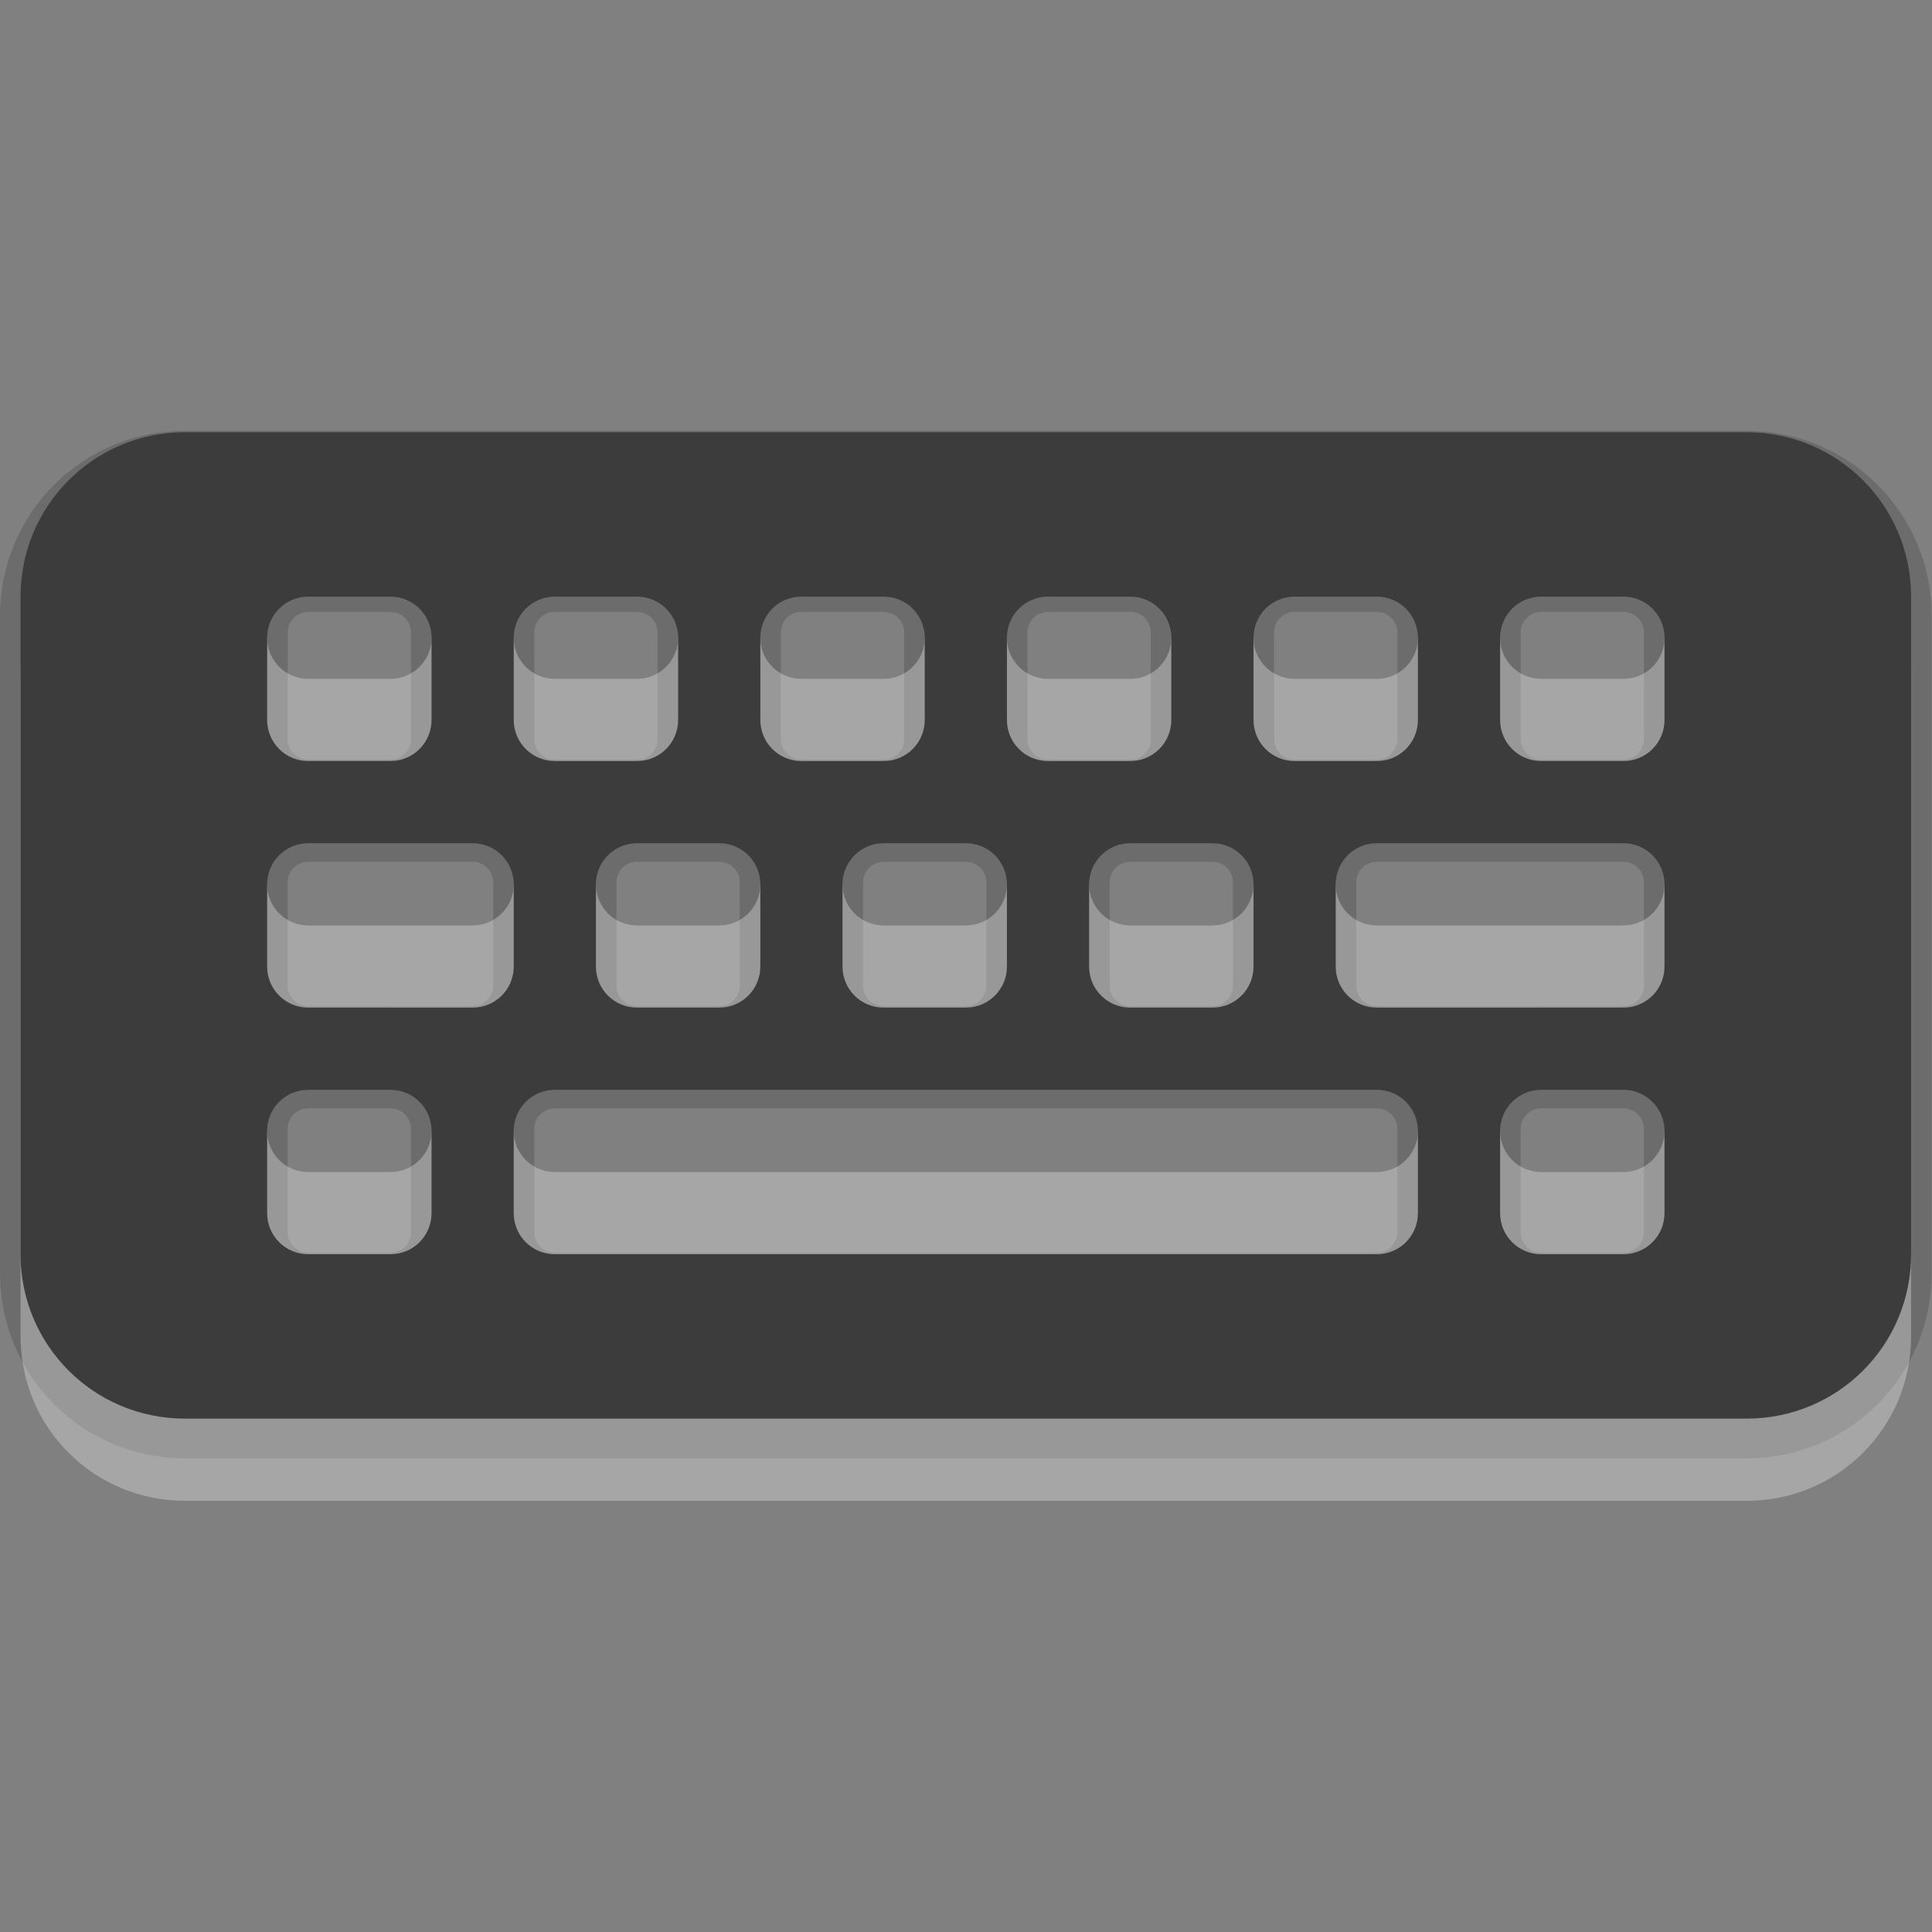 <?xml version="1.0" encoding="UTF-8" standalone="no"?>
<svg
   xmlns:dc="http://purl.org/dc/elements/1.1/"
   xmlns:cc="http://creativecommons.org/ns#"
   xmlns:rdf="http://www.w3.org/1999/02/22-rdf-syntax-ns#"
   xmlns:svg="http://www.w3.org/2000/svg"
   xmlns="http://www.w3.org/2000/svg"
   xmlns:sodipodi="http://sodipodi.sourceforge.net/DTD/sodipodi-0.dtd"
   xmlns:inkscape="http://www.inkscape.org/namespaces/inkscape"
   inkscape:export-ydpi="90"
   inkscape:export-xdpi="90"
   inkscape:export-filename="/home/sladen/h2/keyboard/redraw-23x22.png"
   sodipodi:docname="ibus-keyboard.svg"
   inkscape:version="1.0alpha2 (ba7fb61f5a, 2019-08-31)"
   version="1.1"
   width="22"
   height="22"
   id="svg3014">
  <rect width="100%" height="100%" fill="#808080" stroke="none"/>
  <defs
     id="defs11" />
  <sodipodi:namedview
     inkscape:document-rotation="0"
     showguides="true"
     inkscape:current-layer="svg3014"
     inkscape:window-maximized="0"
     inkscape:window-y="192"
     inkscape:window-x="610"
     inkscape:cy="9.0726186"
     inkscape:cx="16.682242"
     inkscape:zoom="15.170655"
     showgrid="false"
     id="namedview9"
     inkscape:window-height="1155"
     inkscape:window-width="1703"
     inkscape:pageshadow="2"
     inkscape:pageopacity="0"
     guidetolerance="10"
     gridtolerance="10000"
     objecttolerance="10"
     borderopacity="1"
     bordercolor="#666666"
     pagecolor="#ffffff">
    <inkscape:grid
       snapvisiblegridlinesonly="true"
       enabled="true"
       visible="true"
       empspacing="5"
       id="grid3007"
       type="xygrid" />
  </sodipodi:namedview>
  <g
     transform="matrix(0.936,0,0,0.936,0.234,0.242)"
     id="g838">
    <g
       id="g3951"
       transform="translate(23)">
      <path
         sodipodi:nodetypes="sssssssssssssssssssssssssssssssssssssssssssssssssssssssssssssssssssssssssssssssssssssssssssssssssssssssssssssssssssssssssssssssssssssss"
         style="color:#ffffff;display:inline;overflow:visible;visibility:visible;opacity:0.3;fill:none;stroke:#3c3c3c;stroke-width:0.5;stroke-linecap:round;stroke-linejoin:miter;stroke-miterlimit:4;stroke-dasharray:none;stroke-dashoffset:0;stroke-opacity:1;marker:none;enable-background:accumulate"
         d="m -21,5.233 c -1.108,0 -2,0.892 -2,2 v 8 c 0,1.108 0.892,2 2,2 h 19 c 1.108,0 2,-0.892 2,-2 V 7.233 c 0,-1.108 -0.892,-2 -2,-2 z m 1.5,1.703 h 1 c 0.277,0 0.5,0.223 0.5,0.5 v 1.297 c 0,0.277 -0.223,0.5 -0.5,0.5 h -1 c -0.277,0 -0.5,-0.223 -0.5,-0.5 V 7.436 c 0,-0.277 0.223,-0.5 0.5,-0.5 z m 3,0 h 1 c 0.277,0 0.5,0.223 0.5,0.5 v 1.297 c 0,0.277 -0.223,0.5 -0.5,0.5 h -1 c -0.277,0 -0.5,-0.223 -0.5,-0.5 V 7.436 c 0,-0.277 0.223,-0.5 0.5,-0.5 z m 3,0 h 1 c 0.277,0 0.5,0.223 0.5,0.5 v 1.297 c 0,0.277 -0.223,0.5 -0.5,0.5 h -1 c -0.277,0 -0.5,-0.223 -0.5,-0.5 V 7.436 c 0,-0.277 0.223,-0.5 0.5,-0.5 z m 3,0 h 1 c 0.277,0 0.5,0.223 0.5,0.5 v 1.297 c 0,0.277 -0.223,0.5 -0.5,0.5 h -1 c -0.277,0 -0.5,-0.223 -0.5,-0.5 V 7.436 c 0,-0.277 0.223,-0.5 0.5,-0.5 z m 3,0 h 1 c 0.277,0 0.5,0.223 0.5,0.5 v 1.297 c 0,0.277 -0.223,0.5 -0.5,0.5 h -1 c -0.277,0 -0.5,-0.223 -0.5,-0.5 V 7.436 c 0,-0.277 0.223,-0.5 0.5,-0.5 z m 3,0 h 1 c 0.277,0 0.5,0.223 0.5,0.5 v 1.297 c 0,0.277 -0.223,0.5 -0.5,0.5 h -1 c -0.277,0 -0.5,-0.223 -0.5,-0.5 V 7.436 c 0,-0.277 0.223,-0.5 0.5,-0.5 z m -15,3.04 h 2 c 0.277,0 0.5,0.223 0.5,0.5 v 1.256 c 0,0.277 -0.223,0.5 -0.5,0.5 h -2 c -0.277,0 -0.5,-0.223 -0.5,-0.5 v -1.256 c 0,-0.277 0.223,-0.5 0.5,-0.5 z m 4,0 h 1 c 0.277,0 0.5,0.223 0.5,0.5 v 1.256 c 0,0.277 -0.223,0.5 -0.5,0.5 h -1 c -0.277,0 -0.5,-0.223 -0.5,-0.5 v -1.256 c 0,-0.277 0.223,-0.5 0.5,-0.5 z m 3,0 h 1 c 0.277,0 0.5,0.223 0.5,0.5 v 1.256 c 0,0.277 -0.223,0.5 -0.5,0.5 h -1 c -0.277,0 -0.5,-0.223 -0.5,-0.5 v -1.256 c 0,-0.277 0.223,-0.5 0.5,-0.5 z m 3,0 h 1 c 0.277,0 0.5,0.223 0.5,0.5 v 1.256 c 0,0.277 -0.223,0.5 -0.5,0.5 h -1 c -0.277,0 -0.5,-0.223 -0.5,-0.5 v -1.256 c 0,-0.277 0.223,-0.5 0.5,-0.5 z m 3,0 h 3 c 0.277,0 0.5,0.223 0.5,0.5 v 1.256 c 0,0.277 -0.223,0.5 -0.5,0.5 h -3 c -0.277,0 -0.5,-0.223 -0.5,-0.5 v -1.256 c 0,-0.277 0.223,-0.5 0.5,-0.5 z m -13,3 h 1 c 0.277,0 0.5,0.223 0.5,0.5 v 1.256 c 0,0.277 -0.223,0.5 -0.5,0.5 h -1 c -0.277,0 -0.5,-0.223 -0.5,-0.5 v -1.256 c 0,-0.277 0.223,-0.5 0.5,-0.5 z m 3,0 h 10 c 0.277,0 0.5,0.223 0.5,0.5 v 1.256 c 0,0.277 -0.223,0.5 -0.5,0.5 h -10 c -0.277,0 -0.5,-0.223 -0.5,-0.5 v -1.256 c 0,-0.277 0.223,-0.5 0.5,-0.5 z m 12,0 h 1 c 0.277,0 0.5,0.223 0.5,0.5 v 1.256 c 0,0.277 -0.223,0.5 -0.5,0.5 h -1 c -0.277,0 -0.5,-0.223 -0.5,-0.5 v -1.256 c 0,-0.277 0.223,-0.5 0.5,-0.5 z"
         id="path3932"
         inkscape:connector-curvature="0" />
      <path
         sodipodi:nodetypes="sssssssssssssssssssssssssssssssssssssssssssssssssssssssssssssssssssssssssssssssssssssssssssssssssssssssssssssssssssssssssssssssssssssss"
         style="color:#ffffff;display:inline;overflow:visible;visibility:visible;opacity:0.3;fill:#ffffff;fill-opacity:1;fill-rule:nonzero;stroke-width:1;stroke-linecap:butt;stroke-linejoin:miter;stroke-miterlimit:4;stroke-dasharray:none;stroke-dashoffset:0;stroke-opacity:1;marker:none;enable-background:accumulate"
         d="m -21,6 c -1.108,0 -2,0.892 -2,2 v 8 c 0,1.108 0.892,2 2,2 h 19 c 1.108,0 2,-0.892 2,-2 V 8 C 0,6.892 -0.892,6 -2,6 Z m 1.5,0 h 1 c 0.277,0 0.5,0.223 0.5,0.5 v 1 c 0,0.277 -0.223,0.5 -0.5,0.5 h -1 C -19.777,8 -20,7.777 -20,7.5 v -1 C -20,6.223 -19.777,6 -19.5,6 Z m 3,0 h 1 c 0.277,0 0.5,0.223 0.5,0.5 v 1 c 0,0.277 -0.223,0.5 -0.5,0.5 h -1 C -16.777,8 -17,7.777 -17,7.5 v -1 C -17,6.223 -16.777,6 -16.5,6 Z m 3,0 h 1 c 0.277,0 0.5,0.223 0.5,0.5 v 1 c 0,0.277 -0.223,0.5 -0.5,0.5 h -1 C -13.777,8 -14,7.777 -14,7.5 v -1 C -14,6.223 -13.777,6 -13.5,6 Z m 3,0 h 1 C -9.223,6 -9,6.223 -9,6.5 v 1 C -9,7.777 -9.223,8 -9.5,8 h -1 C -10.777,8 -11,7.777 -11,7.5 v -1 C -11,6.223 -10.777,6 -10.5,6 Z m 3,0 h 1 C -6.223,6 -6,6.223 -6,6.5 v 1 C -6,7.777 -6.223,8 -6.5,8 h -1 C -7.777,8 -8,7.777 -8,7.5 v -1 C -8,6.223 -7.777,6 -7.5,6 Z m 3,0 h 1 C -3.223,6 -3,6.223 -3,6.5 v 1 C -3,7.777 -3.223,8 -3.5,8 h -1 C -4.777,8 -5,7.777 -5,7.5 v -1 C -5,6.223 -4.777,6 -4.5,6 Z m -15,3 h 2 c 0.277,0 0.5,0.223 0.5,0.5 v 1 c 0,0.277 -0.223,0.5 -0.5,0.5 h -2 c -0.277,0 -0.5,-0.223 -0.5,-0.5 v -1 C -20,9.223 -19.777,9 -19.5,9 Z m 4,0 h 1 c 0.277,0 0.5,0.223 0.5,0.5 v 1 c 0,0.277 -0.223,0.5 -0.5,0.5 h -1 c -0.277,0 -0.5,-0.223 -0.5,-0.5 v -1 C -16,9.223 -15.777,9 -15.5,9 Z m 3,0 h 1 c 0.277,0 0.5,0.223 0.5,0.5 v 1 c 0,0.277 -0.223,0.5 -0.5,0.5 h -1 c -0.277,0 -0.5,-0.223 -0.5,-0.5 v -1 C -13,9.223 -12.777,9 -12.5,9 Z m 3,0 h 1 C -8.223,9 -8,9.223 -8,9.5 v 1 c 0,0.277 -0.223,0.5 -0.5,0.5 h -1 C -9.777,11 -10,10.777 -10,10.5 v -1 C -10,9.223 -9.777,9 -9.5,9 Z m 3,0 h 3 C -3.223,9 -3,9.223 -3,9.5 v 1 c 0,0.277 -0.223,0.5 -0.5,0.5 h -3 C -6.777,11 -7,10.777 -7,10.5 v -1 C -7,9.223 -6.777,9 -6.5,9 Z m -13,3 h 1 c 0.277,0 0.5,0.223 0.5,0.5 v 1 c 0,0.277 -0.223,0.5 -0.5,0.5 h -1 c -0.277,0 -0.5,-0.223 -0.5,-0.5 v -1 c 0,-0.277 0.223,-0.5 0.5,-0.5 z m 3,0 h 10 c 0.277,0 0.5,0.223 0.5,0.5 v 1 c 0,0.277 -0.223,0.5 -0.5,0.5 h -10 c -0.277,0 -0.5,-0.223 -0.5,-0.5 v -1 c 0,-0.277 0.223,-0.5 0.5,-0.5 z m 12,0 h 1 c 0.277,0 0.5,0.223 0.5,0.5 v 1 c 0,0.277 -0.223,0.5 -0.5,0.5 h -1 C -4.777,14 -5,13.777 -5,13.5 v -1 C -5,12.223 -4.777,12 -4.5,12 Z"
         id="path3101"
         inkscape:connector-curvature="0" />
      <path
         inkscape:connector-curvature="0"
         id="path3081"
         d="m -21,5 c -1.108,0 -2,0.892 -2,2 v 8 c 0,1.108 0.892,2 2,2 h 19 c 1.108,0 2,-0.892 2,-2 V 7 C 0,5.892 -0.892,5 -2,5 Z m 1.5,2 h 1 c 0.277,0 0.5,0.223 0.5,0.5 v 1 c 0,0.277 -0.223,0.5 -0.5,0.5 h -1 C -19.777,9 -20,8.777 -20,8.5 v -1 C -20,7.223 -19.777,7 -19.5,7 Z m 3,0 h 1 c 0.277,0 0.5,0.223 0.5,0.5 v 1 c 0,0.277 -0.223,0.5 -0.5,0.5 h -1 C -16.777,9 -17,8.777 -17,8.5 v -1 C -17,7.223 -16.777,7 -16.5,7 Z m 3,0 h 1 c 0.277,0 0.5,0.223 0.5,0.5 v 1 c 0,0.277 -0.223,0.5 -0.5,0.5 h -1 C -13.777,9 -14,8.777 -14,8.5 v -1 C -14,7.223 -13.777,7 -13.5,7 Z m 3,0 h 1 C -9.223,7 -9,7.223 -9,7.5 v 1 C -9,8.777 -9.223,9 -9.5,9 h -1 C -10.777,9 -11,8.777 -11,8.5 v -1 C -11,7.223 -10.777,7 -10.5,7 Z m 3,0 h 1 C -6.223,7 -6,7.223 -6,7.5 v 1 C -6,8.777 -6.223,9 -6.5,9 h -1 C -7.777,9 -8,8.777 -8,8.5 v -1 C -8,7.223 -7.777,7 -7.5,7 Z m 3,0 h 1 C -3.223,7 -3,7.223 -3,7.5 v 1 C -3,8.777 -3.223,9 -3.5,9 h -1 C -4.777,9 -5,8.777 -5,8.5 v -1 C -5,7.223 -4.777,7 -4.5,7 Z m -15,3 h 2 c 0.277,0 0.5,0.223 0.5,0.5 v 1 c 0,0.277 -0.223,0.5 -0.5,0.5 h -2 c -0.277,0 -0.5,-0.223 -0.5,-0.5 v -1 c 0,-0.277 0.223,-0.5 0.5,-0.5 z m 4,0 h 1 c 0.277,0 0.5,0.223 0.5,0.5 v 1 c 0,0.277 -0.223,0.5 -0.5,0.5 h -1 c -0.277,0 -0.5,-0.223 -0.5,-0.5 v -1 c 0,-0.277 0.223,-0.5 0.5,-0.5 z m 3,0 h 1 c 0.277,0 0.5,0.223 0.5,0.5 v 1 c 0,0.277 -0.223,0.5 -0.5,0.5 h -1 c -0.277,0 -0.5,-0.223 -0.5,-0.5 v -1 c 0,-0.277 0.223,-0.5 0.5,-0.5 z m 3,0 h 1 c 0.277,0 0.5,0.223 0.5,0.5 v 1 c 0,0.277 -0.223,0.5 -0.5,0.5 h -1 C -9.777,12 -10,11.777 -10,11.5 v -1 c 0,-0.277 0.223,-0.5 0.5,-0.5 z m 3,0 h 3 c 0.277,0 0.5,0.223 0.5,0.5 v 1 c 0,0.277 -0.223,0.5 -0.5,0.5 h -3 C -6.777,12 -7,11.777 -7,11.5 v -1 C -7,10.223 -6.777,10 -6.5,10 Z m -13,3 h 1 c 0.277,0 0.5,0.223 0.5,0.5 v 1 c 0,0.277 -0.223,0.5 -0.5,0.5 h -1 c -0.277,0 -0.5,-0.223 -0.5,-0.5 v -1 c 0,-0.277 0.223,-0.5 0.5,-0.5 z m 3,0 h 10 c 0.277,0 0.5,0.223 0.5,0.5 v 1 c 0,0.277 -0.223,0.5 -0.5,0.5 h -10 c -0.277,0 -0.5,-0.223 -0.5,-0.5 v -1 c 0,-0.277 0.223,-0.5 0.5,-0.5 z m 12,0 h 1 c 0.277,0 0.5,0.223 0.5,0.5 v 1 c 0,0.277 -0.223,0.5 -0.5,0.5 h -1 C -4.777,15 -5,14.777 -5,14.5 v -1 C -5,13.223 -4.777,13 -4.5,13 Z"
         style="fill:#3c3c3c" />
    </g>
  </g>
</svg>
